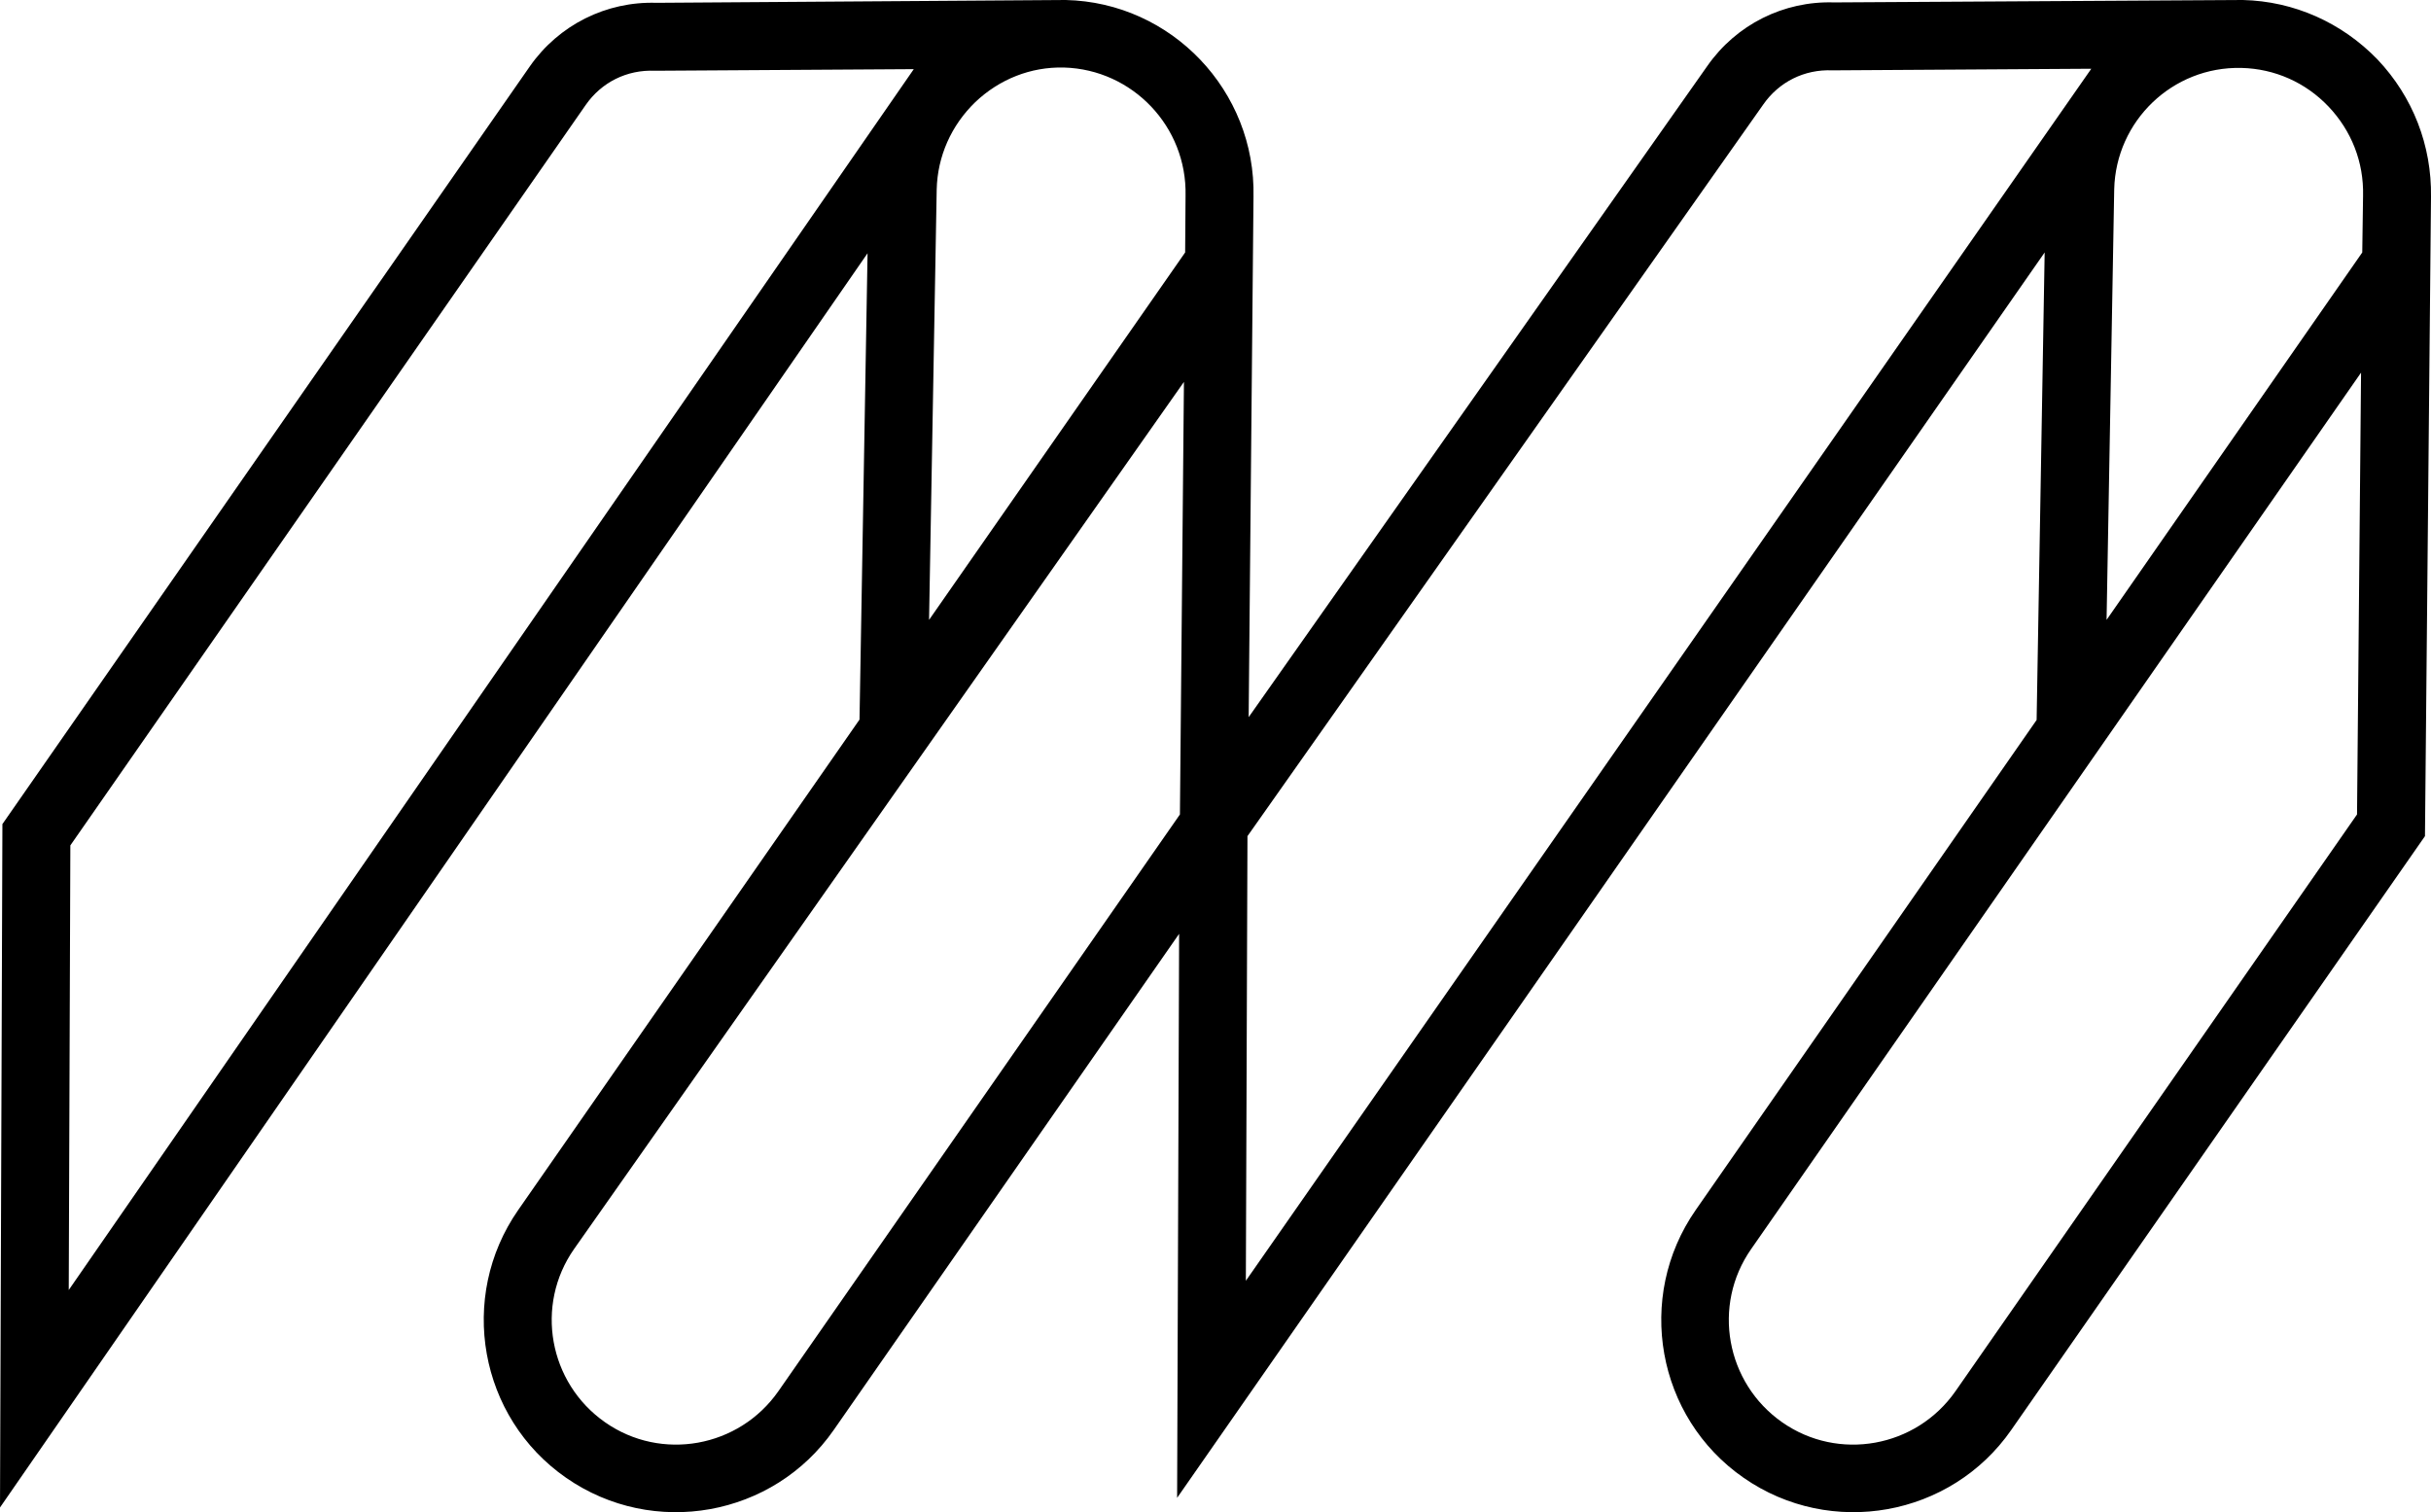 <svg xmlns="http://www.w3.org/2000/svg" width="604.7" viewBox="0 0 604.7 376.2" height="376.2" xml:space="preserve"><path d="M591.4 14.8C582.5 5.6 570.6.3 557.9 0h-.1L456.2.6c-12.5-.4-24.3 5.5-31.5 15.8l-114.1 162L311.8 49c.6-26.4-20.4-48.4-46.7-49h-.1L163.3.7C150.8.3 139 6.2 131.8 16.5L.6 205 0 375 215.8 63l-2 116-84.9 122c-15.1 21.7-9.7 51.6 11.9 66.6 21.7 15.1 51.6 9.7 66.6-11.9l85.9-123.4-.5 140.3L508.6 62.8l-2 116.3L421.8 301c-15.1 21.7-9.7 51.6 11.9 66.6 21.7 15.1 51.6 9.7 66.6-11.9L603.2 208l1.5-159c.2-12.8-4.5-24.9-13.3-34.2zM294.9 48.7l-.1 14.1-63.7 91.4L233 47.1c.2-8.2 3.6-15.9 9.6-21.7 6-5.7 13.8-8.8 22-8.6h.1c17 .5 30.6 14.7 30.2 31.9zM17.5 210.3 145.7 26.1c3.9-5.6 10.2-8.8 17.2-8.5l64.4-.4L17.1 320.9l.4-110.6zm176.1 135.8c-9.8 14-29.1 17.5-43.1 7.7s-17.5-29.1-7.7-43.1L294.5 95l-1 107.6-99.9 143.5zM310.3 208 438.6 26c3.9-5.6 10.2-8.8 17.2-8.5l64.4-.4-210.3 301.5.4-110.6zm276-5.4-99.9 143.5c-9.8 14-29.1 17.5-43.1 7.7s-17.5-29.1-7.7-43.1l151.7-218-1 109.9zm1.3-139.8L524 154.2l1.9-107.1c.4-17 14.5-30.6 31.6-30.2h.1c8.2.2 15.9 3.6 21.6 9.6 5.7 6 8.8 13.8 8.6 22.2l-.2 14.1z"></path></svg>